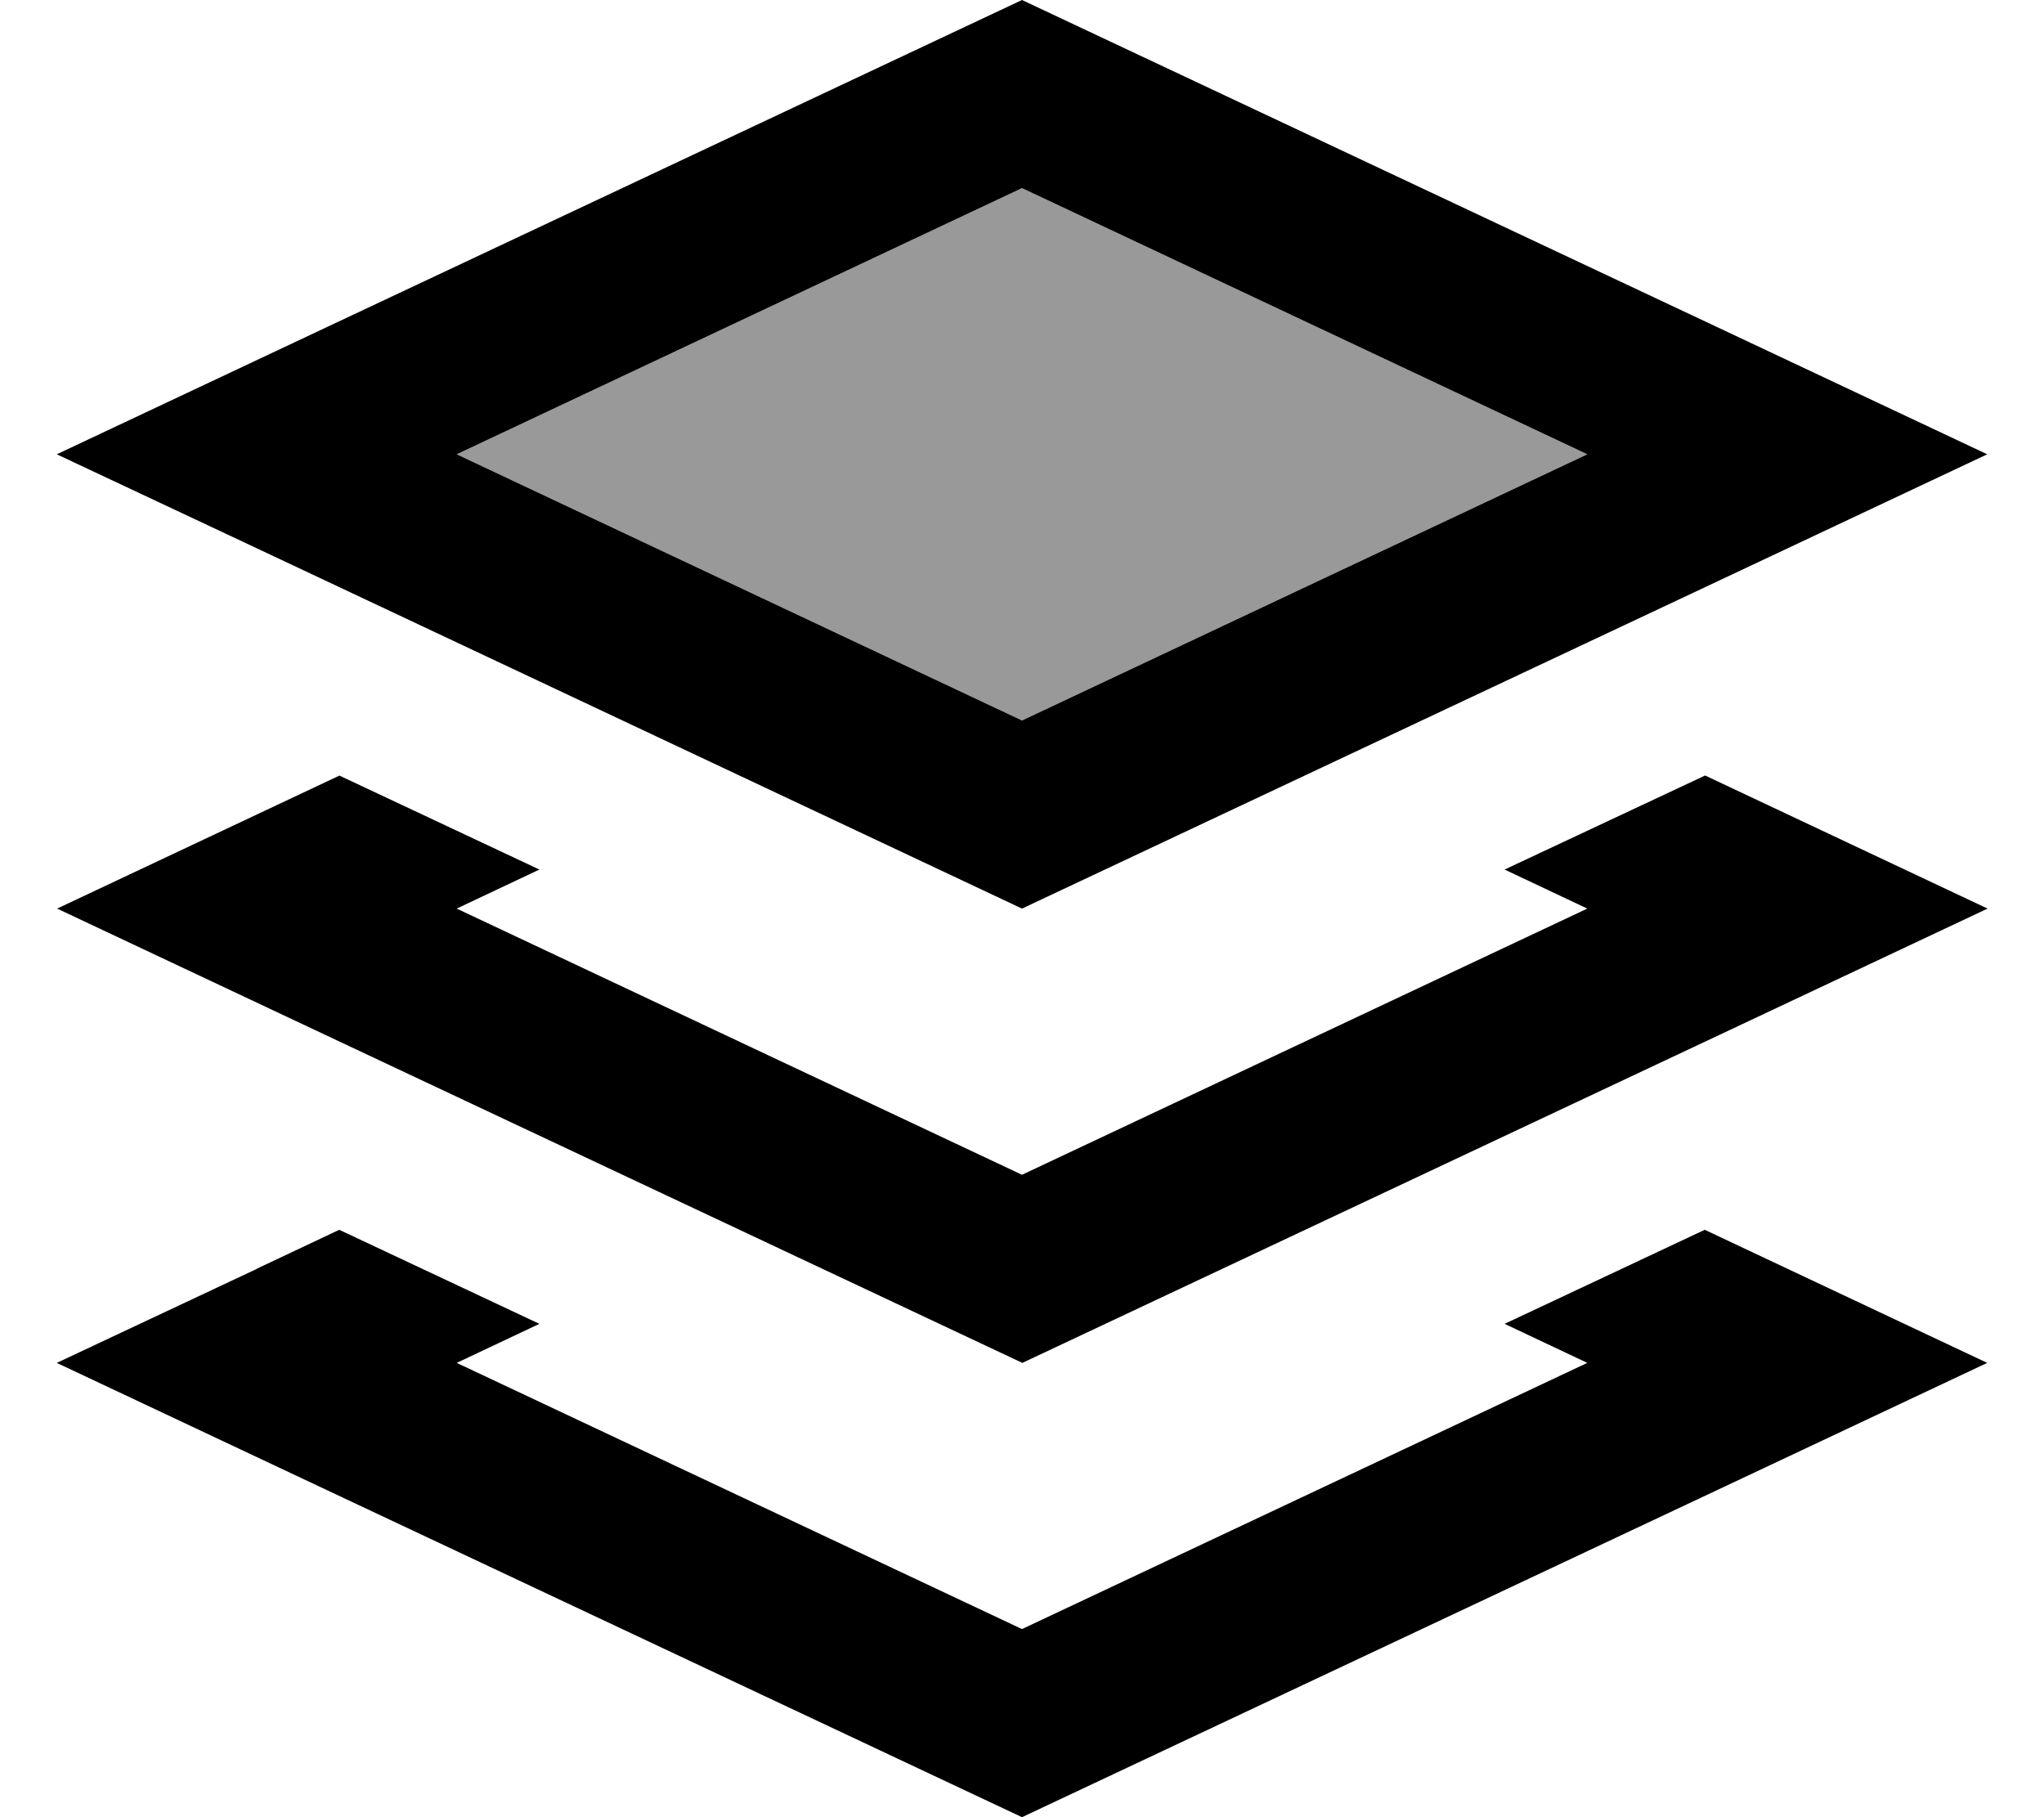 <svg xmlns="http://www.w3.org/2000/svg" viewBox="0 0 576 512"><!--! Font Awesome Pro 7.0.1 by @fontawesome - https://fontawesome.com License - https://fontawesome.com/license (Commercial License) Copyright 2025 Fonticons, Inc. --><path style="fill:currentColor;opacity:.4" d="M128.7 128L288 203 447.3 128 288 53 128.7 128z"/><path style="fill:currentColor;opacity:1" d="M288 203L128.7 128 288 53 447.3 128 288 203zM72.4 154.5L288 256C458.3 175.9 549 133.2 560 128 549 122.8 458.3 80.1 288 0 117.7 80.1 27 122.8 16 128l56.4 26.5zm23.3 64c-10 4.7-36.5 17.2-79.6 37.5 11 5.2 101.7 47.9 272 128 170.3-80.1 261-122.8 272-128-43.1-20.3-69.6-32.8-79.6-37.5L424 245 447.3 256 288 331 128.7 256 152 245 95.6 218.5zm-23.3 139L16 384c11 5.2 101.7 47.9 272 128 170.3-80.1 261-122.8 272-128-43.1-20.3-69.6-32.8-79.6-37.5l-56.4 26.5 23.3 11-159.3 75-159.3-75 23.3-11-56.4-26.5-23.3 11z"/></svg>